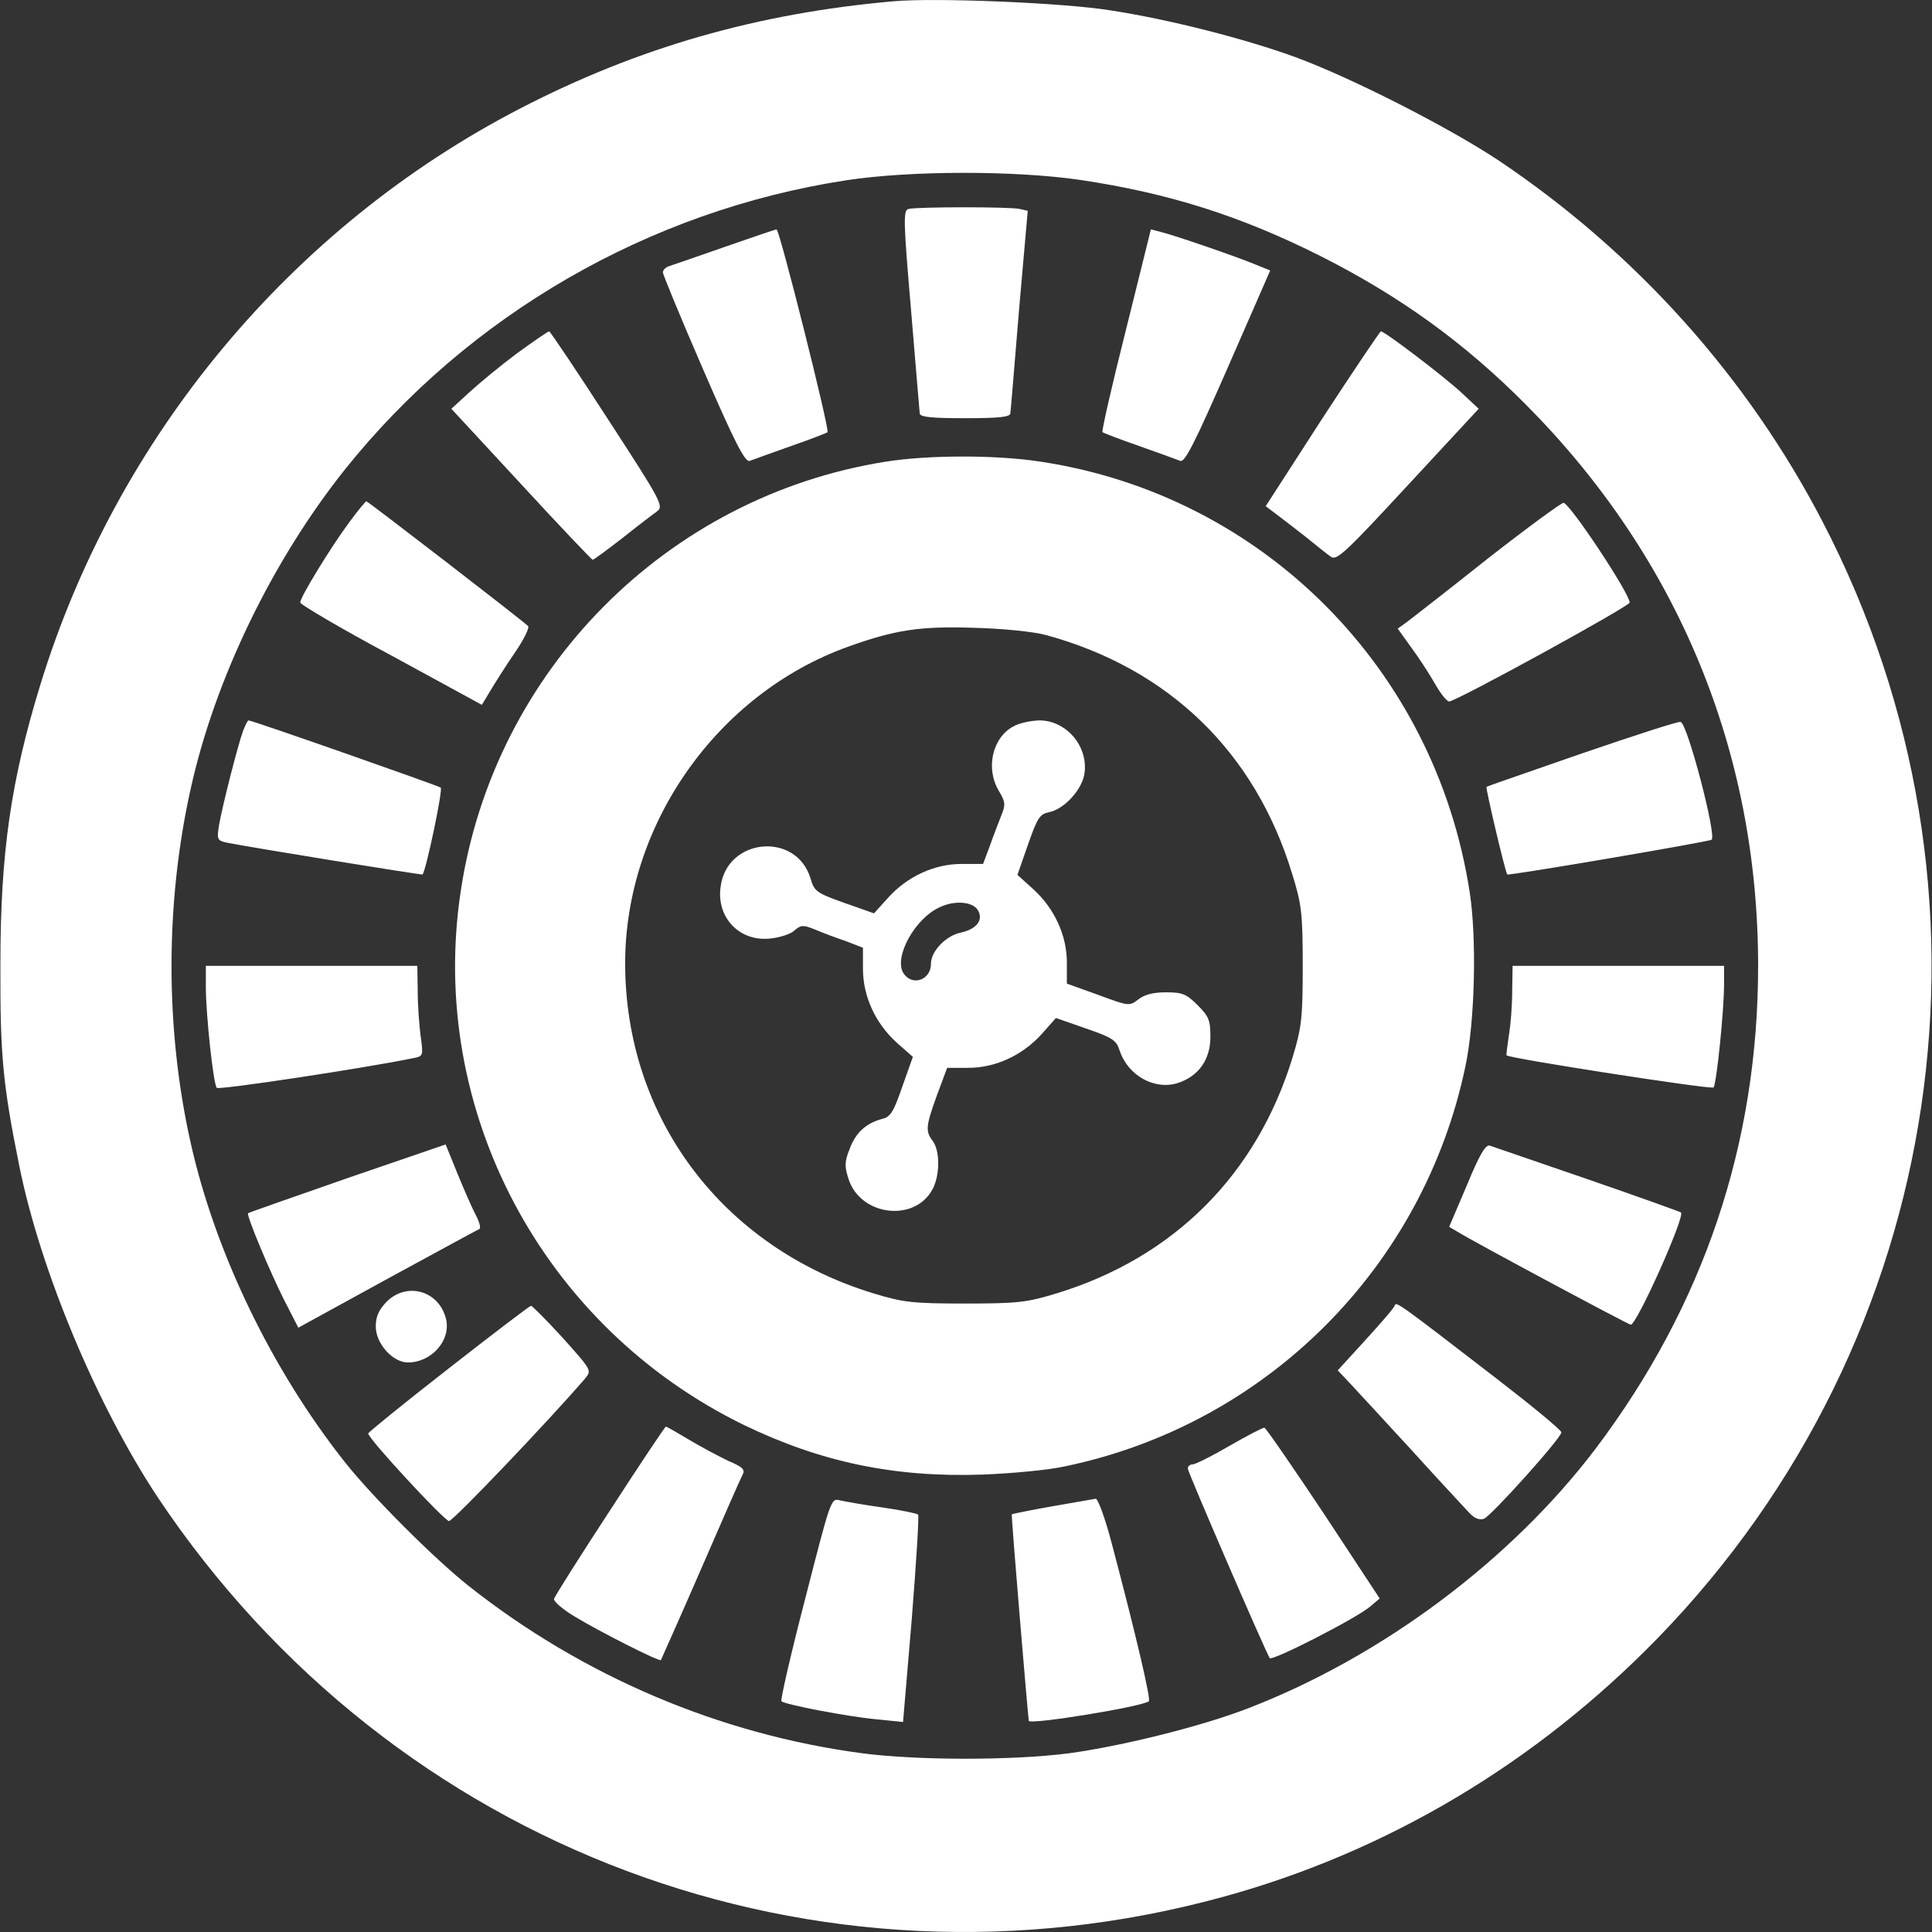 <svg width="24" height="24" viewBox="0 0 24 24" fill="none" xmlns="http://www.w3.org/2000/svg">
<rect x="0" y="0" width="24" height="24" fill="#333333" stroke="none"/>
<g clip-path="url(#clip0_10475_6554)">
<path d="M11.096 0.016C9.407 0.166 7.93 0.588 6.461 1.348C3.613 2.821 1.446 5.43 0.502 8.503C0.136 9.695 0.005 10.595 0.005 11.975C0.001 13.101 0.033 13.462 0.24 14.485C0.502 15.784 1.206 17.464 1.962 18.604C4.88 22.972 10.153 24.947 15.192 23.564C17.233 23.005 19.087 21.898 20.597 20.345C24.205 16.629 25.026 11.074 22.643 6.485C21.709 4.684 20.32 3.135 18.613 1.991C17.989 1.578 16.792 0.968 16.093 0.71C15.46 0.48 14.526 0.241 13.79 0.128C13.203 0.034 11.622 -0.031 11.096 0.016ZM13.419 2.235C14.517 2.399 15.408 2.681 16.398 3.178C17.384 3.675 18.186 4.252 18.955 5.026C20.841 6.922 21.84 9.333 21.84 11.998C21.84 14.208 21.165 16.216 19.819 17.999C18.772 19.378 17.172 20.579 15.502 21.222C14.92 21.447 13.935 21.691 13.278 21.78C12.584 21.87 11.397 21.87 10.712 21.78C8.943 21.546 7.24 20.823 5.823 19.702C5.396 19.364 4.622 18.59 4.284 18.163C3.378 17.018 2.675 15.564 2.37 14.203C2.051 12.787 2.051 11.219 2.37 9.793C2.67 8.437 3.383 6.964 4.284 5.833C5.818 3.914 8.061 2.615 10.51 2.24C11.308 2.117 12.607 2.117 13.419 2.235Z" fill="white"/>
<path d="M11.284 2.596C11.219 2.615 11.223 2.751 11.317 3.848C11.374 4.524 11.421 5.106 11.425 5.134C11.425 5.181 11.571 5.195 11.988 5.195C12.406 5.195 12.551 5.181 12.551 5.134C12.556 5.106 12.603 4.524 12.659 3.848L12.767 2.619L12.668 2.596C12.561 2.568 11.392 2.568 11.284 2.596ZM9.009 3.065C8.676 3.182 8.361 3.29 8.319 3.304C8.272 3.318 8.235 3.351 8.235 3.384C8.235 3.412 8.46 3.957 8.737 4.595C9.131 5.505 9.258 5.749 9.314 5.725C9.351 5.712 9.581 5.627 9.821 5.543C10.065 5.458 10.271 5.378 10.28 5.369C10.309 5.341 9.684 2.85 9.647 2.85C9.633 2.849 9.347 2.948 9.009 3.065ZM13.987 4.097C13.813 4.787 13.682 5.359 13.696 5.369C13.705 5.378 13.912 5.458 14.156 5.542C14.395 5.627 14.625 5.711 14.662 5.725C14.719 5.748 14.845 5.495 15.254 4.561L15.779 3.36L15.606 3.29C15.385 3.196 14.578 2.919 14.423 2.882L14.297 2.849L13.987 4.097ZM6.424 4.388C6.222 4.538 5.955 4.759 5.833 4.871L5.607 5.078L6.475 6.016C6.949 6.532 7.353 6.954 7.362 6.954C7.376 6.954 7.54 6.832 7.728 6.687C7.916 6.537 8.113 6.387 8.16 6.354C8.249 6.288 8.221 6.237 7.55 5.204C7.165 4.608 6.837 4.121 6.822 4.116C6.808 4.116 6.63 4.238 6.424 4.388ZM16.422 5.205L15.723 6.288L15.854 6.387C15.929 6.443 16.093 6.57 16.225 6.673C16.351 6.776 16.492 6.889 16.534 6.917C16.605 6.969 16.727 6.851 17.491 6.025L18.369 5.078L18.153 4.876C17.918 4.66 17.2 4.116 17.154 4.116C17.14 4.121 16.811 4.609 16.422 5.205ZM11.003 5.735C8.282 6.166 6.138 8.329 5.725 11.06C5.307 13.786 6.738 16.483 9.244 17.703C10.196 18.163 11.111 18.355 12.2 18.318C12.561 18.304 13.025 18.262 13.232 18.215C15.733 17.694 17.684 15.742 18.205 13.241C18.322 12.688 18.346 11.656 18.257 11.083C17.83 8.306 15.686 6.152 12.927 5.735C12.382 5.65 11.538 5.65 11.003 5.735ZM12.992 7.888C14.522 8.306 15.591 9.343 16.051 10.853C16.168 11.229 16.183 11.341 16.183 11.998C16.183 12.655 16.168 12.768 16.056 13.138C15.61 14.593 14.583 15.62 13.128 16.066C12.758 16.179 12.645 16.193 11.988 16.193C11.332 16.193 11.219 16.179 10.848 16.066C8.976 15.494 7.766 13.889 7.766 11.966C7.766 10.244 8.906 8.62 10.534 8.034C11.12 7.823 11.435 7.776 12.106 7.799C12.457 7.808 12.832 7.846 12.992 7.888Z" fill="white"/>
<path d="M12.588 9.024C12.325 9.165 12.241 9.549 12.409 9.826C12.489 9.962 12.494 9.995 12.438 10.131C12.405 10.216 12.339 10.384 12.297 10.506L12.212 10.732H11.95C11.607 10.732 11.274 10.886 11.035 11.149L10.857 11.346L10.486 11.215C10.144 11.093 10.115 11.074 10.068 10.91C9.89 10.328 9.031 10.408 8.952 11.013C8.895 11.407 9.2 11.712 9.59 11.656C9.702 11.642 9.829 11.6 9.871 11.557C9.947 11.492 9.975 11.487 10.115 11.543C10.204 11.581 10.373 11.646 10.5 11.688L10.72 11.773V12.036C10.72 12.378 10.875 12.711 11.138 12.951L11.34 13.129L11.208 13.5C11.105 13.8 11.063 13.875 10.964 13.898C10.762 13.95 10.631 14.067 10.556 14.269C10.49 14.433 10.49 14.49 10.542 14.649C10.692 15.109 11.372 15.188 11.588 14.766C11.677 14.593 11.677 14.297 11.588 14.175C11.494 14.053 11.499 13.992 11.64 13.603L11.766 13.265H12.029C12.367 13.265 12.7 13.11 12.939 12.847L13.117 12.646L13.493 12.777C13.821 12.89 13.868 12.922 13.91 13.054C14.014 13.364 14.347 13.546 14.633 13.453C14.891 13.368 15.036 13.162 15.036 12.88C15.036 12.674 15.017 12.627 14.877 12.486C14.736 12.345 14.684 12.327 14.482 12.327C14.328 12.327 14.215 12.355 14.14 12.416C14.027 12.5 14.023 12.5 13.643 12.359L13.253 12.219V11.956C13.253 11.618 13.098 11.285 12.836 11.046L12.639 10.868L12.77 10.492C12.887 10.159 12.915 10.113 13.033 10.089C13.216 10.052 13.431 9.822 13.469 9.625C13.53 9.282 13.253 8.949 12.911 8.949C12.803 8.953 12.658 8.982 12.588 9.024ZM12.146 11.304C12.222 11.426 12.132 11.543 11.935 11.585C11.752 11.623 11.565 11.815 11.565 11.97C11.565 12.177 11.33 12.256 11.222 12.088C11.1 11.89 11.367 11.402 11.682 11.266C11.865 11.182 12.081 11.201 12.146 11.304ZM4.344 6.481C4.11 6.795 3.729 7.419 3.729 7.485C3.729 7.508 4.236 7.809 4.86 8.142L5.986 8.756L6.09 8.583C6.146 8.489 6.282 8.273 6.395 8.109C6.507 7.945 6.582 7.794 6.559 7.776C6.451 7.677 4.57 6.227 4.551 6.227C4.541 6.228 4.447 6.34 4.344 6.481ZM18.485 6.936C17.997 7.325 17.542 7.677 17.481 7.724L17.363 7.809L17.528 8.039C17.622 8.165 17.753 8.367 17.823 8.489C17.894 8.616 17.974 8.714 18.002 8.714C18.086 8.714 20.244 7.532 20.244 7.485C20.244 7.372 19.513 6.27 19.424 6.246C19.4 6.242 18.978 6.551 18.485 6.936ZM3.021 9.075C2.955 9.254 2.763 10.009 2.721 10.249C2.692 10.431 2.697 10.441 2.824 10.469C3.134 10.53 5.245 10.873 5.25 10.863C5.297 10.793 5.503 9.812 5.475 9.784C5.447 9.761 3.134 8.949 3.087 8.949C3.077 8.949 3.049 9.005 3.021 9.075ZM19.658 9.357C19.015 9.582 18.476 9.765 18.466 9.775C18.452 9.784 18.696 10.825 18.724 10.863C18.734 10.882 21.239 10.455 21.263 10.431C21.324 10.37 20.962 8.991 20.878 8.968C20.85 8.958 20.305 9.136 19.658 9.357ZM2.557 12.256C2.557 12.604 2.65 13.467 2.693 13.514C2.721 13.542 4.527 13.27 5.142 13.143C5.255 13.12 5.259 13.115 5.226 12.876C5.208 12.74 5.189 12.491 5.189 12.313L5.184 11.998H3.87H2.557V12.256ZM18.785 12.313C18.785 12.491 18.766 12.735 18.743 12.866C18.724 12.993 18.71 13.106 18.715 13.11C18.748 13.148 21.258 13.537 21.286 13.509C21.323 13.472 21.417 12.552 21.417 12.224V11.998H20.103H18.79L18.785 12.313ZM4.316 14.635C3.645 14.87 3.092 15.062 3.082 15.071C3.058 15.095 3.349 15.789 3.528 16.146L3.706 16.493L4.809 15.888C5.414 15.559 5.93 15.278 5.953 15.268C5.977 15.264 5.958 15.184 5.911 15.095C5.864 15.006 5.761 14.771 5.681 14.574L5.536 14.217L4.316 14.635ZM18.222 14.724L18.002 15.24L18.105 15.301C18.293 15.419 20.23 16.456 20.258 16.456C20.333 16.456 20.934 15.114 20.882 15.062C20.873 15.053 20.347 14.865 19.723 14.649C19.095 14.433 18.546 14.246 18.508 14.232C18.457 14.213 18.382 14.335 18.222 14.724ZM4.804 16.169C4.705 16.273 4.668 16.352 4.668 16.479C4.668 16.69 4.879 16.925 5.067 16.925C5.362 16.925 5.606 16.648 5.54 16.381C5.451 16.033 5.057 15.921 4.804 16.169ZM17.326 16.216C17.322 16.244 17.157 16.432 16.965 16.643L16.618 17.023L16.782 17.197C16.871 17.291 17.214 17.666 17.547 18.027C17.875 18.389 18.194 18.731 18.251 18.792C18.316 18.862 18.378 18.886 18.434 18.867C18.527 18.83 19.4 17.858 19.396 17.793C19.396 17.765 19.025 17.46 18.575 17.113C17.387 16.198 17.345 16.165 17.326 16.216ZM5.573 17C5.025 17.427 4.574 17.793 4.574 17.807C4.574 17.872 5.522 18.895 5.578 18.895C5.63 18.895 6.836 17.628 7.267 17.126C7.352 17.023 7.352 17.023 6.991 16.62C6.789 16.399 6.611 16.221 6.596 16.221C6.582 16.221 6.118 16.573 5.573 17ZM7.577 18.764C7.202 19.336 6.892 19.829 6.882 19.862C6.873 19.89 6.99 19.993 7.14 20.082C7.459 20.275 8.191 20.645 8.21 20.622C8.215 20.612 8.44 20.11 8.703 19.505C8.965 18.9 9.2 18.365 9.223 18.323C9.261 18.257 9.228 18.224 9.05 18.149C8.933 18.093 8.712 17.976 8.562 17.886C8.412 17.797 8.285 17.722 8.271 17.722C8.262 17.722 7.948 18.191 7.577 18.764ZM15.271 17.962C15.055 18.088 14.849 18.191 14.816 18.191C14.783 18.191 14.755 18.215 14.755 18.243C14.755 18.285 15.708 20.49 15.773 20.598C15.797 20.64 16.838 20.11 17.017 19.96L17.139 19.857L16.444 18.801C16.059 18.224 15.731 17.746 15.707 17.736C15.689 17.732 15.492 17.835 15.271 17.962ZM10.002 19.862C9.824 20.547 9.693 21.119 9.707 21.133C9.749 21.175 10.537 21.326 10.889 21.358L11.218 21.391L11.326 20.115C11.382 19.411 11.419 18.825 11.405 18.815C11.391 18.801 11.194 18.759 10.96 18.726C10.73 18.694 10.49 18.651 10.43 18.637C10.322 18.609 10.317 18.633 10.002 19.862ZM13.071 18.712C12.803 18.759 12.578 18.806 12.569 18.811C12.559 18.82 12.766 21.283 12.78 21.377C12.794 21.429 14.201 21.199 14.272 21.133C14.296 21.105 14.122 20.349 13.808 19.163C13.728 18.858 13.639 18.618 13.611 18.618C13.582 18.623 13.338 18.665 13.071 18.712Z" fill="white"/>
</g>
<defs>
<clipPath id="clip0_10475_6554">
<rect width="24" height="24" fill="white"/>
</clipPath>
</defs>
</svg>
